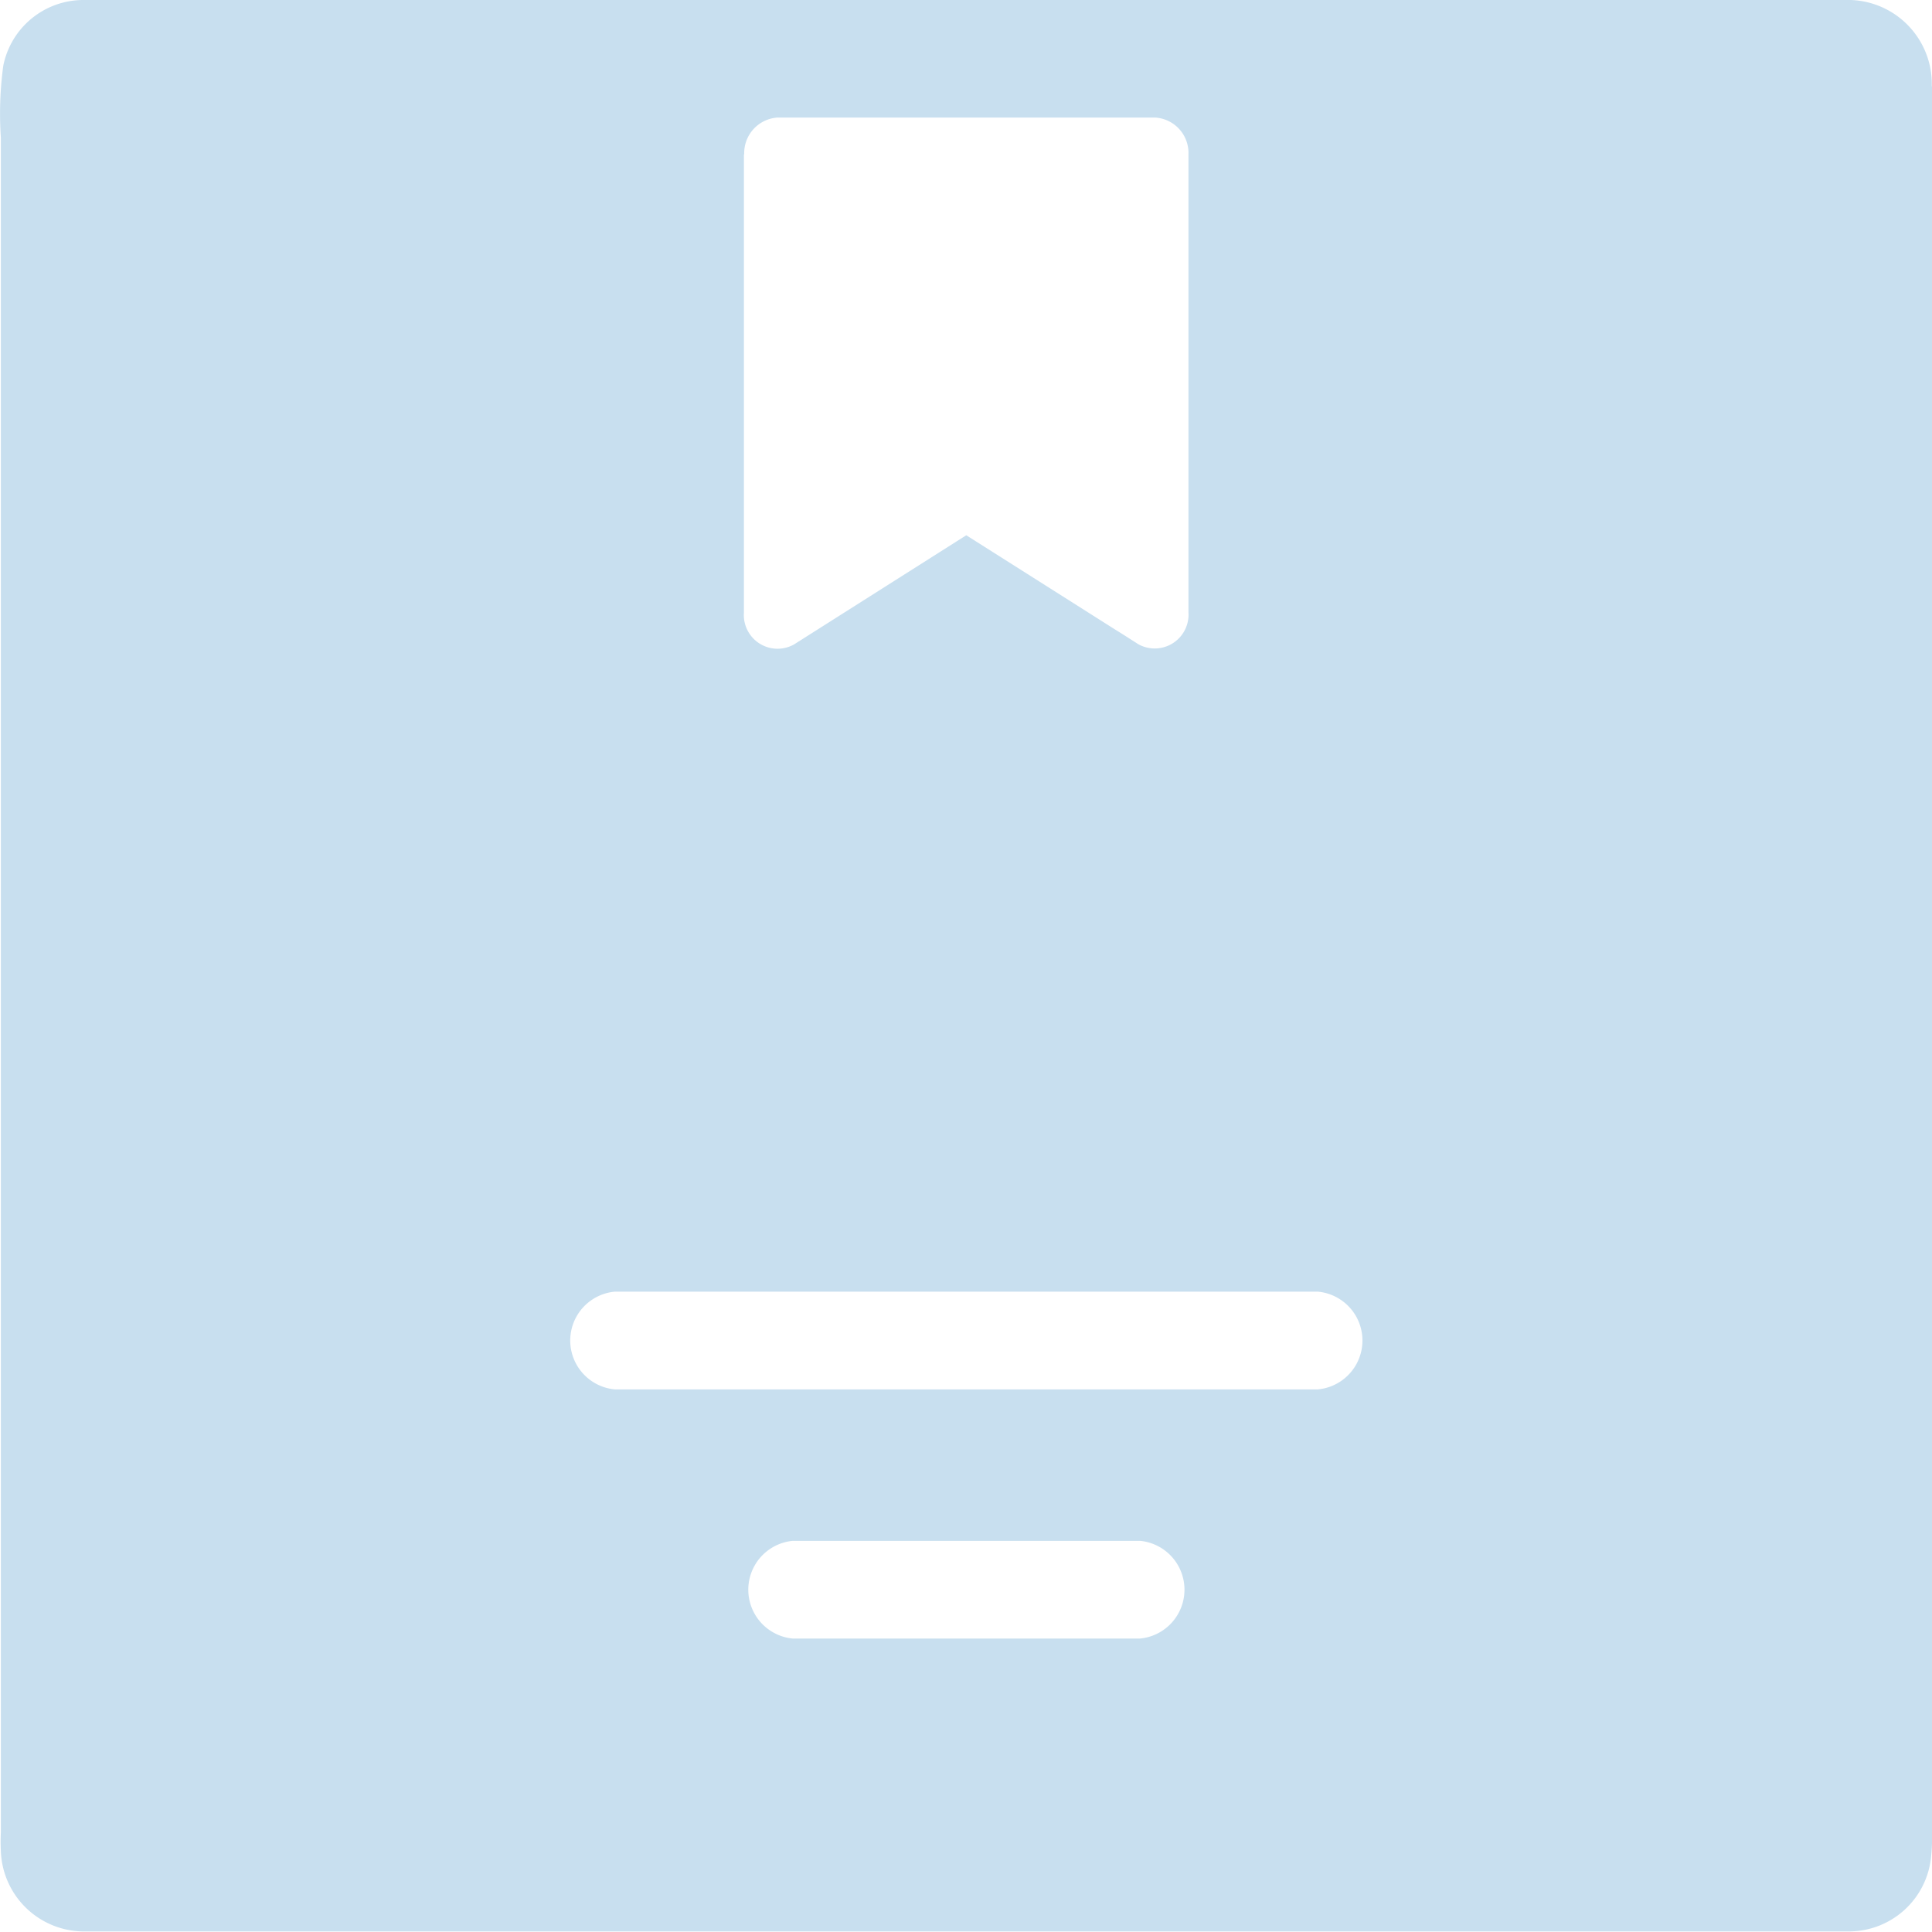 <svg xmlns="http://www.w3.org/2000/svg" width="20" height="20" viewBox="0 0 20 20">
    <path fill="#c8dfef" d="M96.323 117.375v-.013a.869.869 0 0 0-.838-.862h-18.3a.846.846 0 0 0-.826.68 3.677 3.677 0 0 0-.025.746v17.539a2.032 2.032 0 0 0 0 .2.862.862 0 0 0 .84.829H95.478a.855.855 0 0 0 .838-.779 1.864 1.864 0 0 0 .009-.253V117.4a.1.1 0 0 1-.002-.025zm-12.294.721a.369.369 0 0 1 .344-.379h3.911a.367.367 0 0 1 .344.379v4.744a.35.35 0 0 1-.519.329c-.083-.053-.165-.106-.248-.157l-1.533-.971-.076.048-1.707 1.082a.349.349 0 0 1-.519-.329V118.1zm4.1 15.366h-3.6a.508.508 0 0 1 0-1.011h3.6a.508.508 0 0 1 0 1.011zm1.836-2.579h-7.274a.508.508 0 0 1 0-1.012h7.275a.508.508 0 0 1 0 1.012z" transform="translate(-76.325 -116.5)"/>
</svg>
